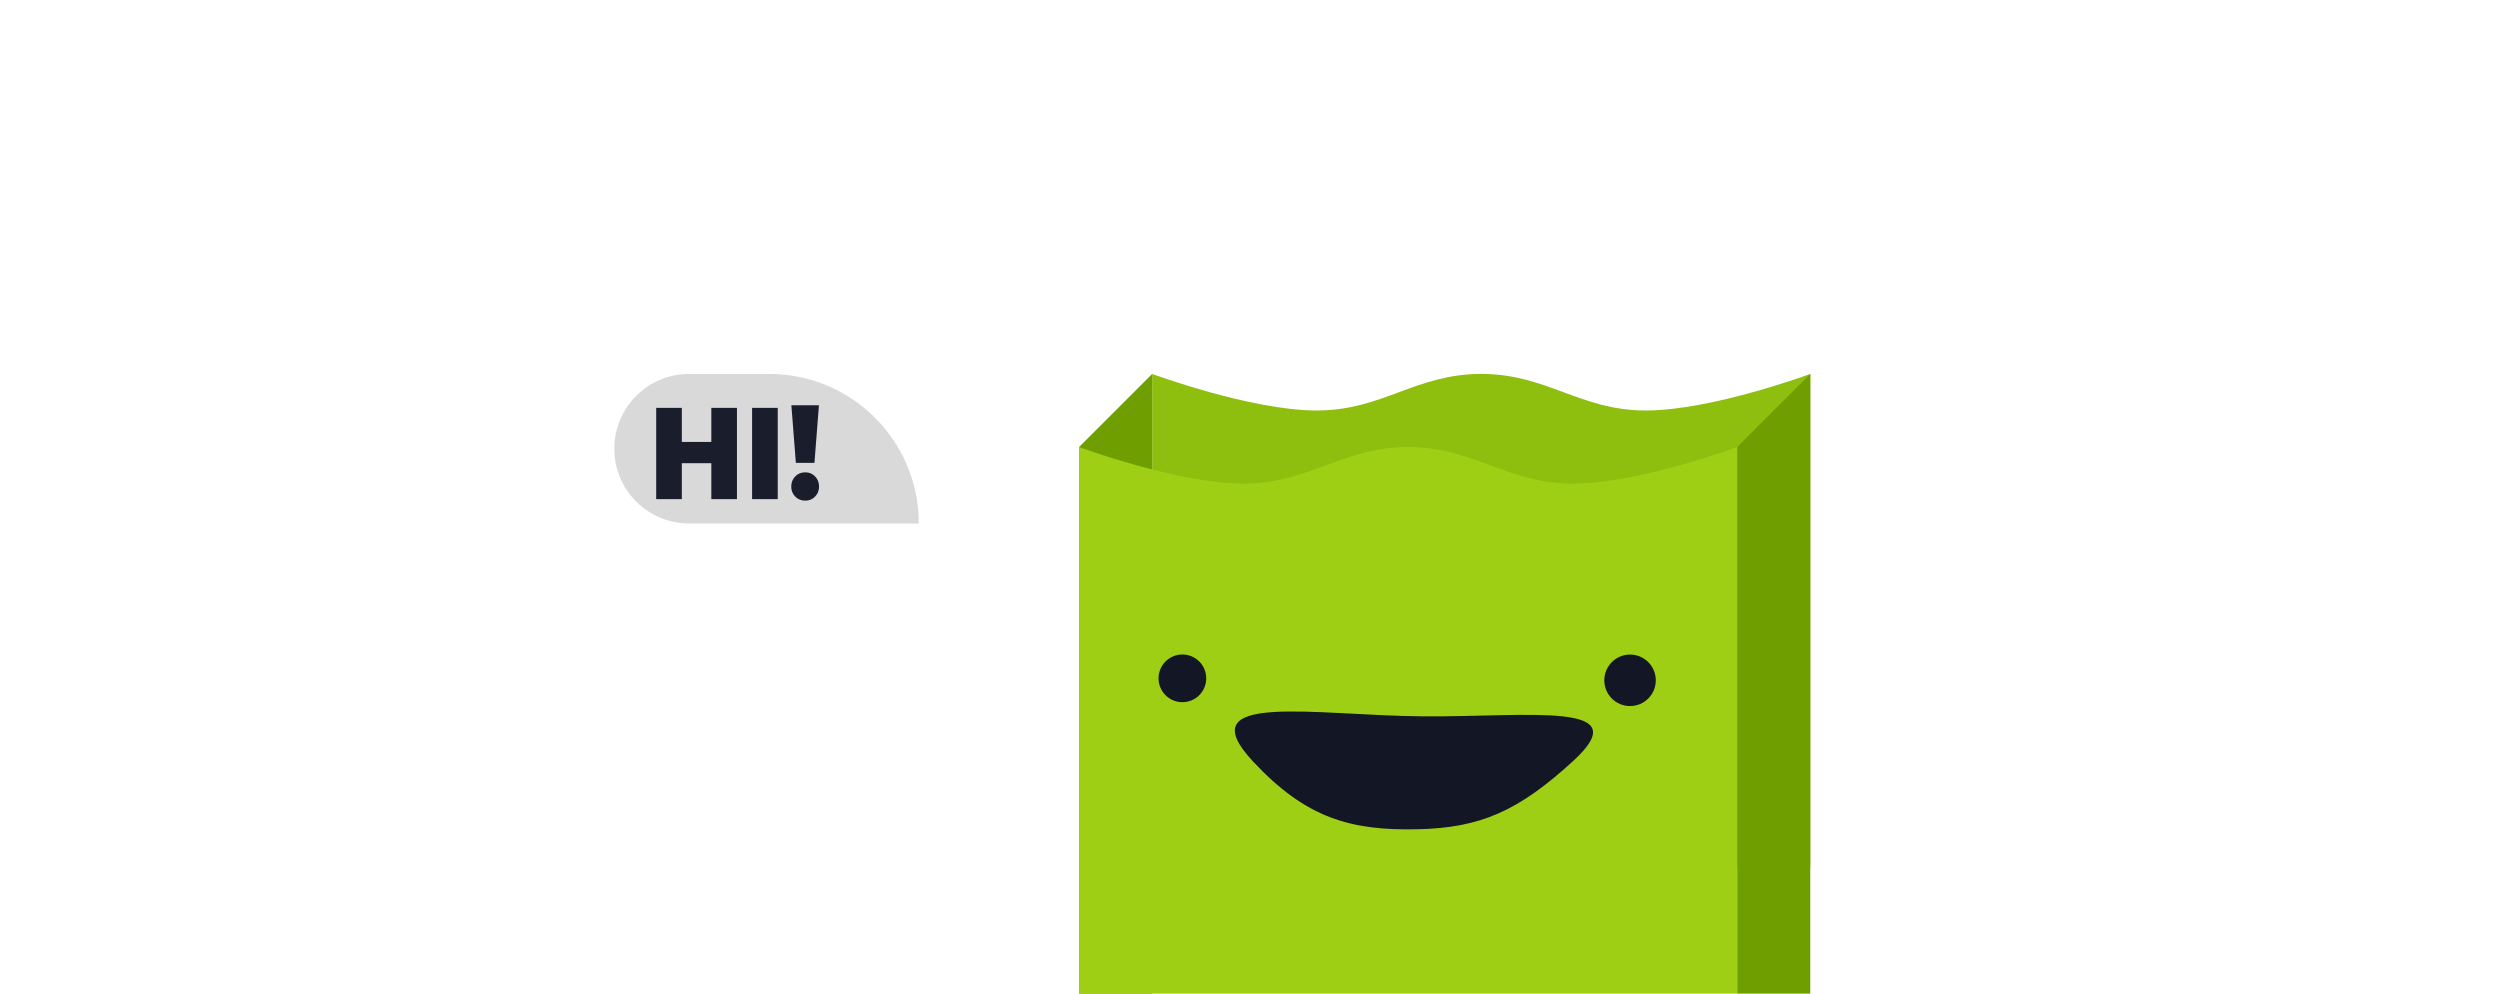 <svg width="468" height="186" viewBox="0 0 468 186" fill="none" xmlns="http://www.w3.org/2000/svg">
<g clip-path="url(#clip0_107_2)">
<path d="M115 84C115 91.732 121.268 98 129 98L172 98V98C172 82.536 159.464 70 144 70L129 70C121.268 70 115 76.268 115 84V84Z" fill="#D9D9D9"/>
<path d="M122.839 93.435L122.839 76.347L127.639 76.347L127.639 93.435L122.839 93.435ZM133.159 93.435L133.159 76.347L137.959 76.347L137.959 93.435L133.159 93.435ZM125.455 86.715L125.455 82.731L135.031 82.731L135.031 86.715L125.455 86.715ZM140.792 93.435L140.792 76.347L145.592 76.347L145.592 93.435L140.792 93.435ZM148.985 86.643L148.145 75.867L153.305 75.867L152.465 86.643L148.985 86.643ZM150.737 93.723C149.985 93.723 149.361 93.467 148.865 92.955C148.369 92.443 148.121 91.819 148.121 91.083C148.121 90.331 148.369 89.699 148.865 89.187C149.361 88.675 149.985 88.419 150.737 88.419C151.489 88.419 152.105 88.675 152.585 89.187C153.081 89.699 153.329 90.331 153.329 91.083C153.329 91.819 153.081 92.443 152.585 92.955C152.105 93.467 151.489 93.723 150.737 93.723Z" fill="#1A1D2B"/>
<path d="M215.689 70C215.689 70 234.167 76.844 246.488 76.844C258.809 76.844 264.965 70 277.286 70C289.607 70 295.764 76.844 308.085 76.844C320.406 76.844 338.883 70 338.883 70V162.395H215.689V70Z" fill="#8EBE0E"/>
<path d="M202 83.688L215.688 70V186.35H202V83.688Z" fill="#6E9E00"/>
<path d="M325.193 83.688L338.882 70V186.35H325.193V83.688Z" fill="#6E9E00"/>
<path d="M202 83.688C202 83.688 220.478 90.532 232.798 90.532C245.119 90.532 251.276 83.688 263.597 83.688C275.918 83.688 282.074 90.532 294.395 90.532C306.716 90.532 325.194 83.688 325.194 83.688V186.35H202V83.688Z" fill="#9FCF14"/>
<path d="M265.28 155.239C277.092 154.991 284.201 151.883 294.483 142.471C306.782 131.211 286.411 134.224 266.586 134.103C246.235 133.979 222.243 129.283 234.497 142.471C244.465 153.197 252.87 155.499 265.28 155.239Z" fill="#131624"/>
<circle cx="221.343" cy="126.985" r="4.464" fill="#131624"/>
<circle cx="305.144" cy="127.355" r="4.82" fill="#131624"/>
</g>
<defs>
<clipPath id="clip0_107_2">
<rect width="468" height="186" fill="white"/>
</clipPath>
</defs>
</svg>
